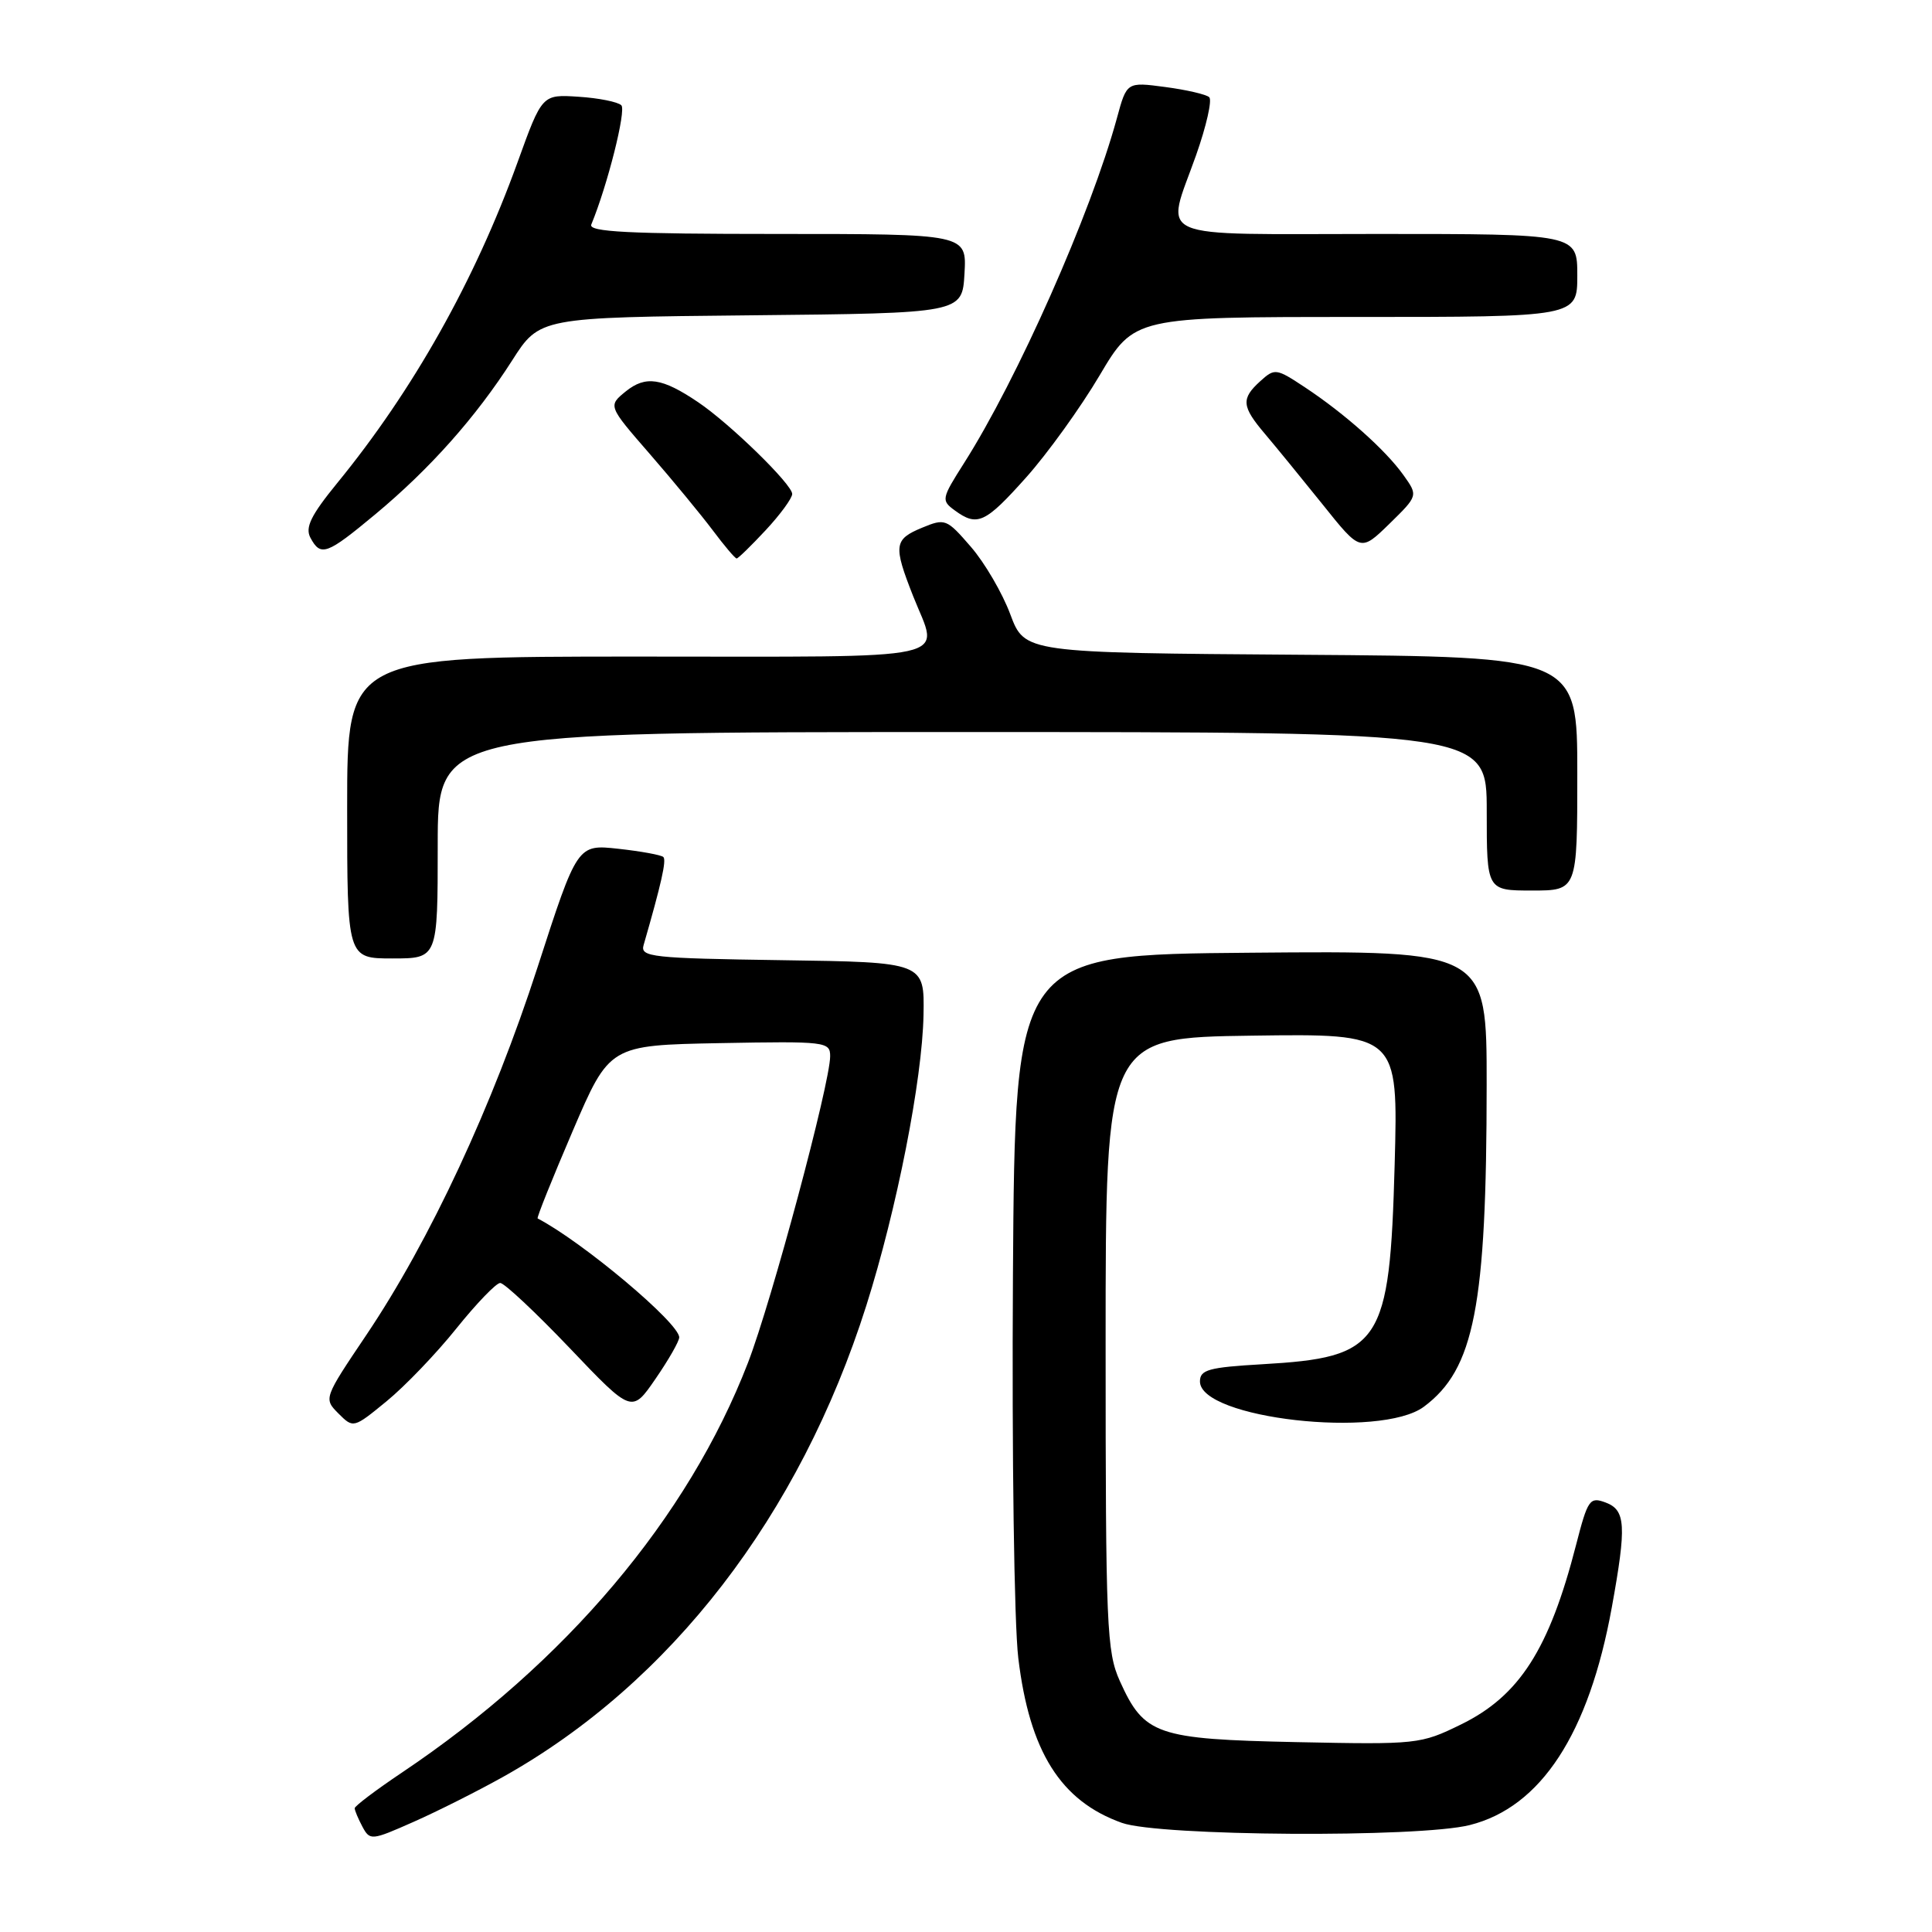<?xml version="1.0" encoding="UTF-8" standalone="no"?>
<!DOCTYPE svg PUBLIC "-//W3C//DTD SVG 1.1//EN" "http://www.w3.org/Graphics/SVG/1.1/DTD/svg11.dtd" >
<svg xmlns="http://www.w3.org/2000/svg" xmlns:xlink="http://www.w3.org/1999/xlink" version="1.1" viewBox="0 0 256 256">
 <g >
 <path fill="currentColor"
d=" M 66.65 235.45 C 88.84 223.04 105.97 200.83 114.79 173.00 C 118.83 160.26 122.21 143.07 122.37 134.50 C 122.50 127.50 122.50 127.50 103.64 127.23 C 86.32 126.98 84.82 126.81 85.28 125.23 C 87.62 117.12 88.33 113.99 87.90 113.56 C 87.62 113.29 84.95 112.80 81.95 112.47 C 76.50 111.87 76.50 111.87 71.22 128.19 C 65.30 146.48 56.98 164.35 48.53 176.91 C 42.89 185.29 42.88 185.32 44.85 187.30 C 46.82 189.27 46.85 189.26 51.24 185.66 C 53.67 183.67 57.83 179.33 60.48 176.02 C 63.14 172.71 65.75 170.00 66.28 170.00 C 66.82 170.00 70.96 173.88 75.49 178.63 C 83.72 187.27 83.72 187.27 86.86 182.70 C 88.59 180.19 90.00 177.72 90.00 177.21 C 90.00 175.31 77.20 164.56 71.24 161.45 C 71.09 161.37 73.18 156.18 75.87 149.90 C 80.76 138.50 80.76 138.50 95.38 138.22 C 109.42 137.96 110.00 138.03 110.00 139.95 C 110.00 143.53 102.26 172.40 99.11 180.57 C 91.18 201.11 74.95 220.33 53.25 234.88 C 49.81 237.19 47.00 239.31 47.00 239.60 C 47.00 239.89 47.46 240.99 48.02 242.04 C 49.02 243.90 49.22 243.88 54.77 241.42 C 57.92 240.03 63.27 237.34 66.65 235.45 Z  M 194.75 241.83 C 204.19 239.46 210.53 229.73 213.57 213.00 C 215.54 202.14 215.42 200.09 212.75 199.09 C 210.65 198.31 210.39 198.68 208.84 204.70 C 205.28 218.55 201.33 224.72 193.57 228.51 C 188.24 231.12 187.78 231.17 171.81 230.84 C 153.23 230.45 151.61 229.89 148.39 222.76 C 146.64 218.87 146.50 215.66 146.50 178.04 C 146.50 137.50 146.50 137.50 165.89 137.23 C 185.27 136.96 185.27 136.96 184.80 154.30 C 184.14 178.19 183.03 179.86 167.25 180.77 C 160.16 181.18 159.00 181.50 159.00 183.05 C 159.00 187.97 182.93 190.67 188.67 186.40 C 195.36 181.42 196.98 173.10 196.99 143.74 C 197.00 125.97 197.00 125.97 165.75 126.24 C 134.50 126.50 134.50 126.50 134.22 169.00 C 134.07 192.72 134.38 215.13 134.93 219.71 C 136.42 232.09 140.54 238.65 148.66 241.54 C 153.61 243.31 188.02 243.53 194.75 241.83 Z  M 58.00 112.00 C 58.00 97.00 58.00 97.00 127.50 97.00 C 197.00 97.00 197.00 97.00 197.00 107.50 C 197.00 118.00 197.00 118.00 203.00 118.00 C 209.00 118.00 209.00 118.00 209.00 102.51 C 209.00 87.02 209.00 87.02 172.39 86.76 C 135.78 86.50 135.78 86.50 133.87 81.40 C 132.83 78.60 130.48 74.57 128.65 72.46 C 125.43 68.74 125.24 68.66 122.17 69.93 C 118.45 71.47 118.35 72.27 121.00 79.00 C 124.44 87.72 127.73 87.00 84.50 87.00 C 46.00 87.00 46.00 87.00 46.00 107.00 C 46.00 127.00 46.00 127.00 52.00 127.00 C 58.00 127.00 58.00 127.00 58.00 112.00 Z  M 101.46 70.25 C 103.38 68.19 104.96 66.03 104.97 65.46 C 105.01 64.22 96.72 56.13 92.50 53.29 C 87.72 50.06 85.55 49.74 82.92 51.86 C 80.56 53.78 80.56 53.78 86.09 60.14 C 89.13 63.64 92.88 68.19 94.43 70.25 C 95.97 72.31 97.40 74.00 97.61 74.00 C 97.81 74.00 99.54 72.31 101.46 70.25 Z  M 49.75 68.13 C 56.98 62.11 63.06 55.27 67.85 47.78 C 71.50 42.06 71.50 42.06 99.50 41.78 C 127.50 41.50 127.50 41.50 127.80 36.25 C 128.10 31.00 128.10 31.00 102.97 31.00 C 83.25 31.00 77.94 30.73 78.35 29.75 C 80.50 24.55 83.00 14.61 82.33 13.95 C 81.87 13.50 79.32 12.99 76.67 12.82 C 71.83 12.50 71.83 12.50 68.58 21.50 C 62.91 37.18 54.76 51.68 44.69 64.00 C 41.19 68.29 40.41 69.89 41.13 71.25 C 42.50 73.80 43.28 73.51 49.75 68.13 Z  M 185.97 62.96 C 183.61 59.64 178.20 54.82 172.91 51.32 C 169.10 48.80 168.91 48.77 166.99 50.51 C 164.43 52.83 164.52 53.85 167.62 57.50 C 169.02 59.15 172.44 63.34 175.23 66.81 C 180.28 73.13 180.28 73.13 184.10 69.41 C 187.91 65.68 187.91 65.68 185.97 62.96 Z  M 135.98 63.25 C 138.80 60.09 143.18 54.01 145.70 49.75 C 150.29 42.00 150.29 42.00 179.64 42.00 C 209.00 42.00 209.00 42.00 209.00 36.50 C 209.00 31.00 209.00 31.00 182.50 31.00 C 152.08 31.00 154.44 32.03 158.50 20.53 C 159.85 16.70 160.63 13.26 160.23 12.88 C 159.83 12.51 157.21 11.90 154.40 11.53 C 149.30 10.85 149.30 10.85 147.99 15.68 C 144.54 28.30 134.81 50.25 127.73 61.38 C 124.75 66.07 124.70 66.31 126.51 67.63 C 129.50 69.82 130.54 69.34 135.98 63.25 Z "/>
</g>
</svg>